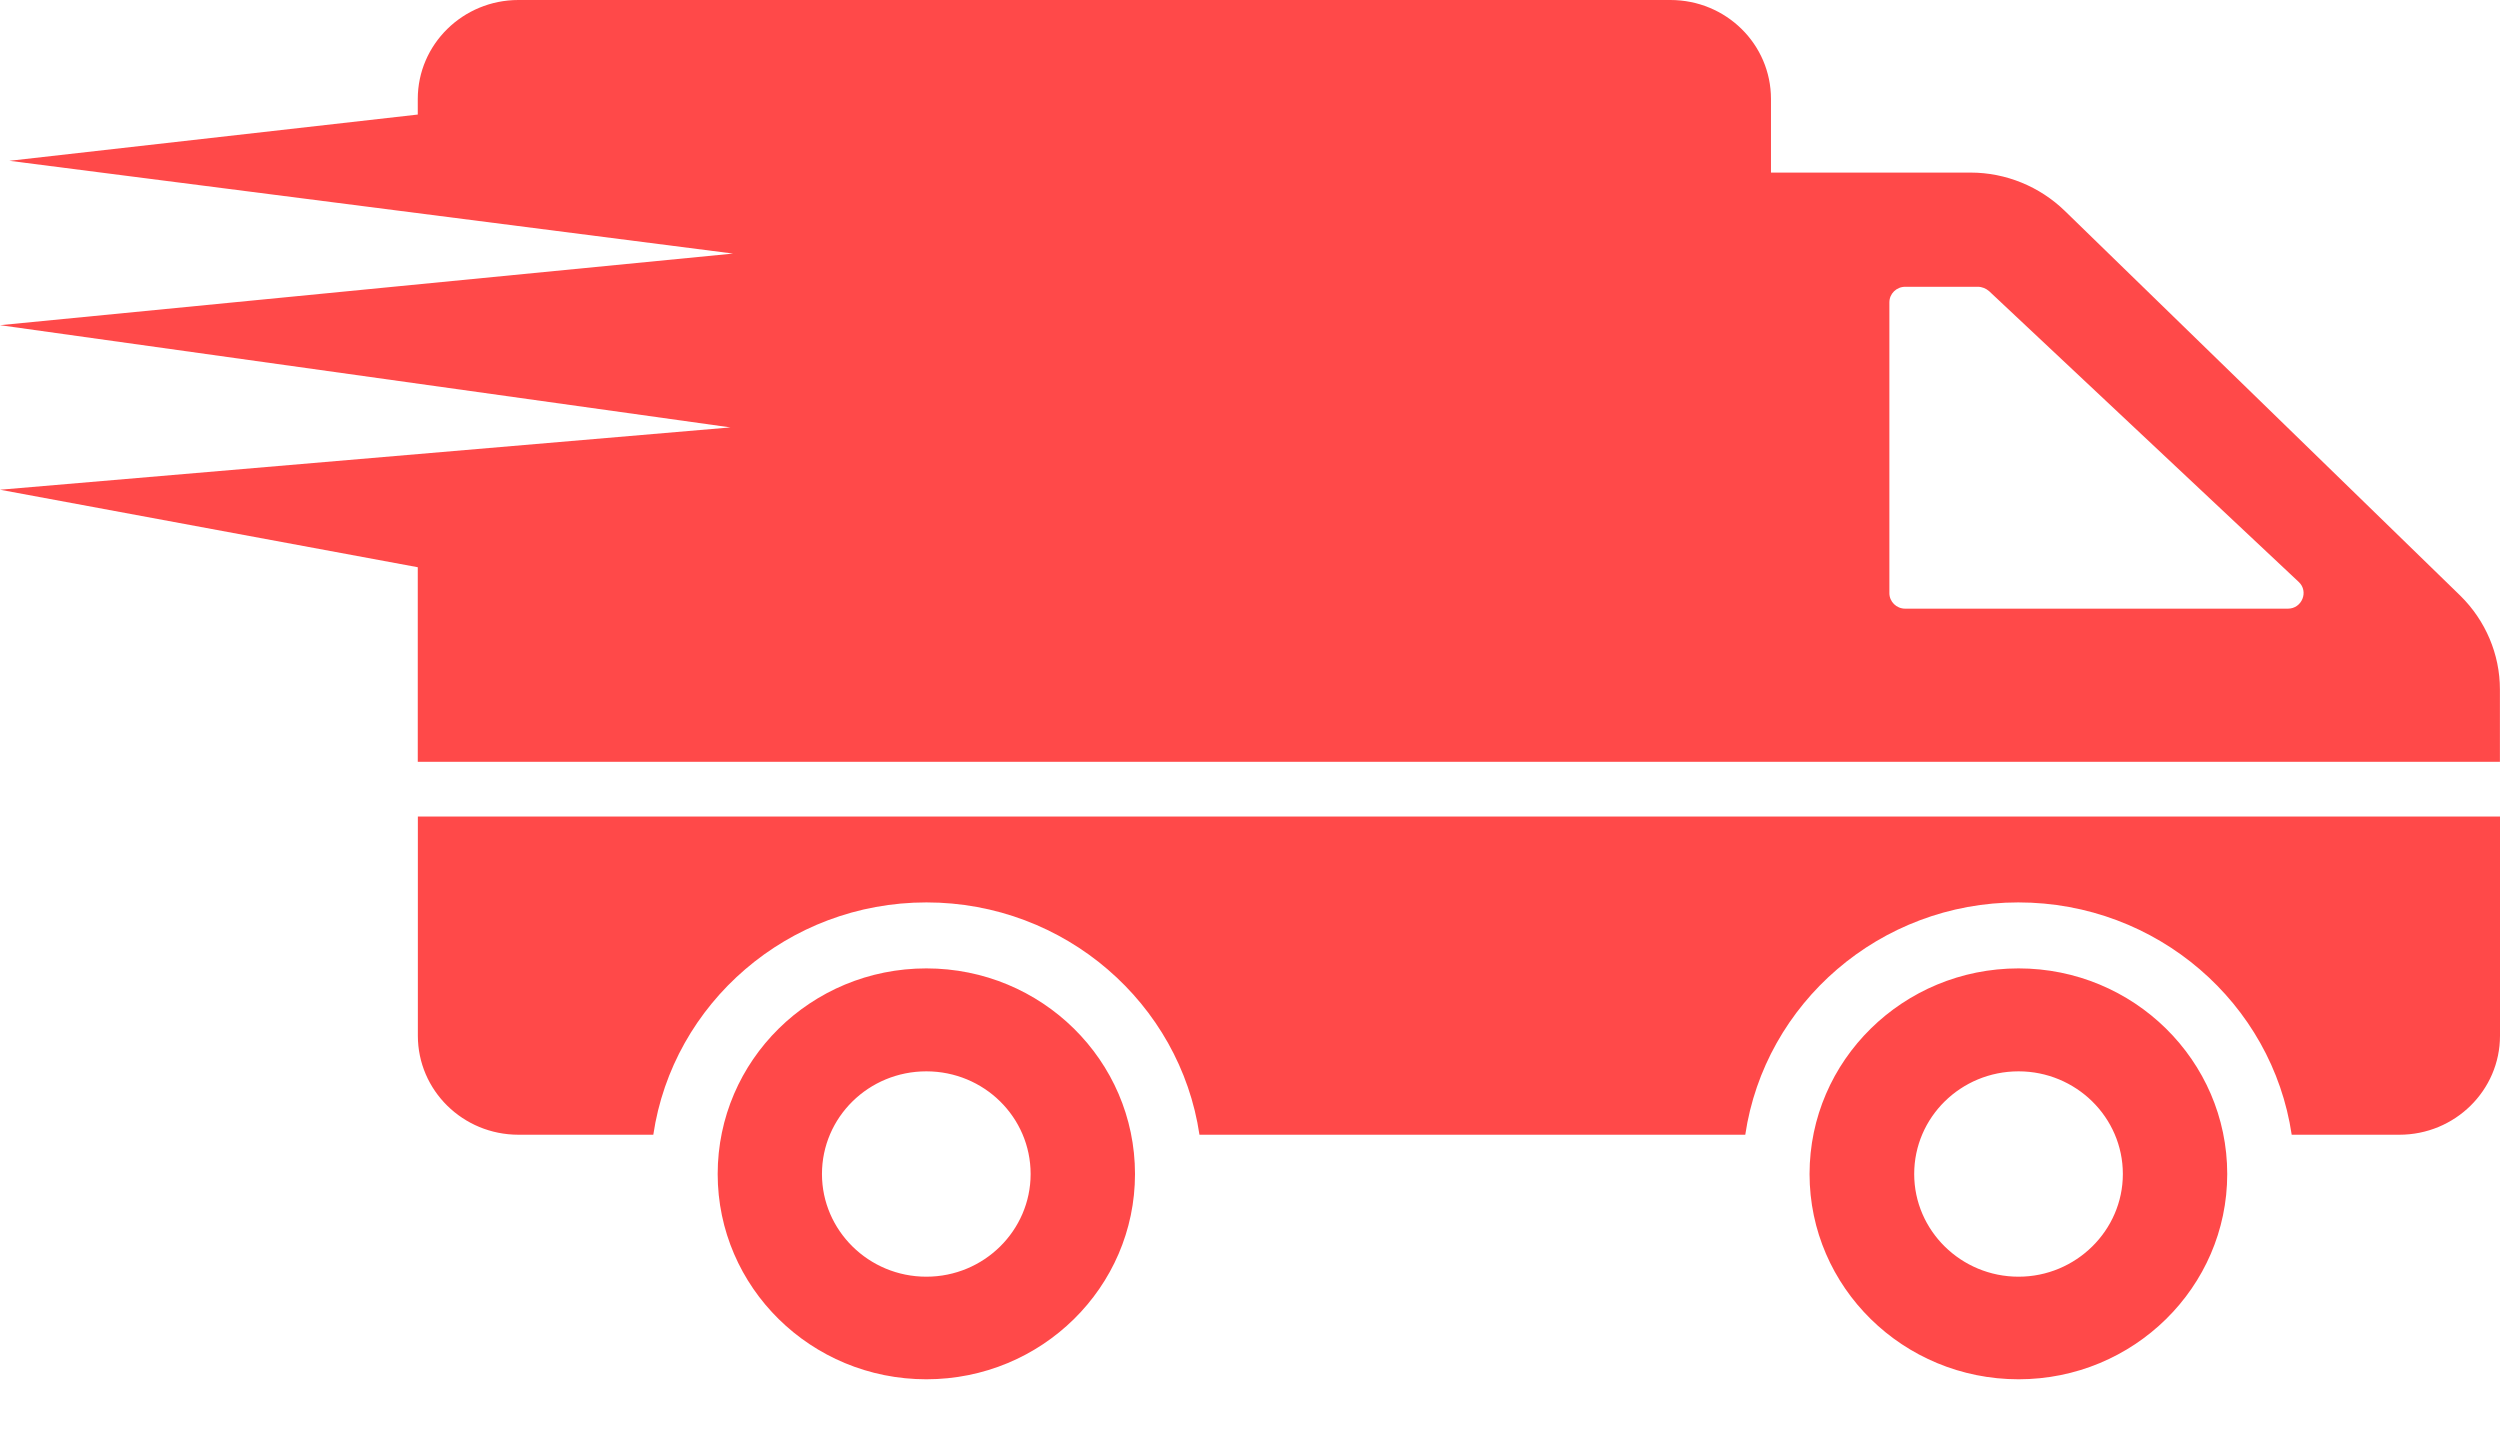 <svg width="28" height="16" viewBox="0 0 28 16" fill="none" xmlns="http://www.w3.org/2000/svg">
<path d="M10.375 10.846C9.082 10.846 8.038 11.877 8.038 13.149C8.038 14.417 9.082 15.448 10.375 15.448C11.667 15.448 12.712 14.417 12.712 13.149C12.712 11.877 11.667 10.846 10.375 10.846ZM10.375 14.299C9.729 14.299 9.206 13.781 9.206 13.149C9.206 12.513 9.729 11.999 10.375 11.999C11.021 11.999 11.543 12.513 11.543 13.149C11.543 13.781 11.021 14.299 10.375 14.299ZM28 9.145V11.6C28 12.213 27.495 12.709 26.873 12.709H25.667C25.449 11.238 24.16 10.107 22.605 10.107C21.053 10.107 19.765 11.238 19.547 12.709H13.434C13.216 11.238 11.927 10.107 10.376 10.107C8.824 10.107 7.535 11.238 7.317 12.709H5.807C5.184 12.709 4.68 12.213 4.68 11.6V9.145H28ZM22.608 10.846C21.315 10.846 20.267 11.877 20.267 13.149C20.267 14.417 21.316 15.448 22.608 15.448C23.896 15.448 24.945 14.417 24.945 13.149C24.945 11.877 23.896 10.846 22.608 10.846ZM22.608 14.299C21.962 14.299 21.439 13.781 21.439 13.149C21.439 12.513 21.962 11.999 22.608 11.999C23.25 11.999 23.776 12.513 23.776 13.149C23.776 13.781 23.25 14.299 22.608 14.299ZM27.556 6.672L23.126 2.362C22.845 2.089 22.465 1.933 22.071 1.933H19.835V1.109C19.835 0.495 19.332 0 18.708 0H5.806C5.186 0 4.679 0.495 4.679 1.109V1.283L0.105 1.801L8.21 2.84L0 3.642L8.181 4.787L0 5.485L4.679 6.353L4.679 8.532H27.999V7.722C27.999 7.327 27.838 6.95 27.556 6.672ZM25.625 6.817H21.338C21.24 6.817 21.161 6.739 21.161 6.643V3.386C21.161 3.29 21.24 3.212 21.338 3.212H22.153C22.198 3.212 22.243 3.231 22.277 3.26L25.745 6.517C25.861 6.624 25.782 6.817 25.625 6.817Z" fill="#FF4949"/>
</svg>
